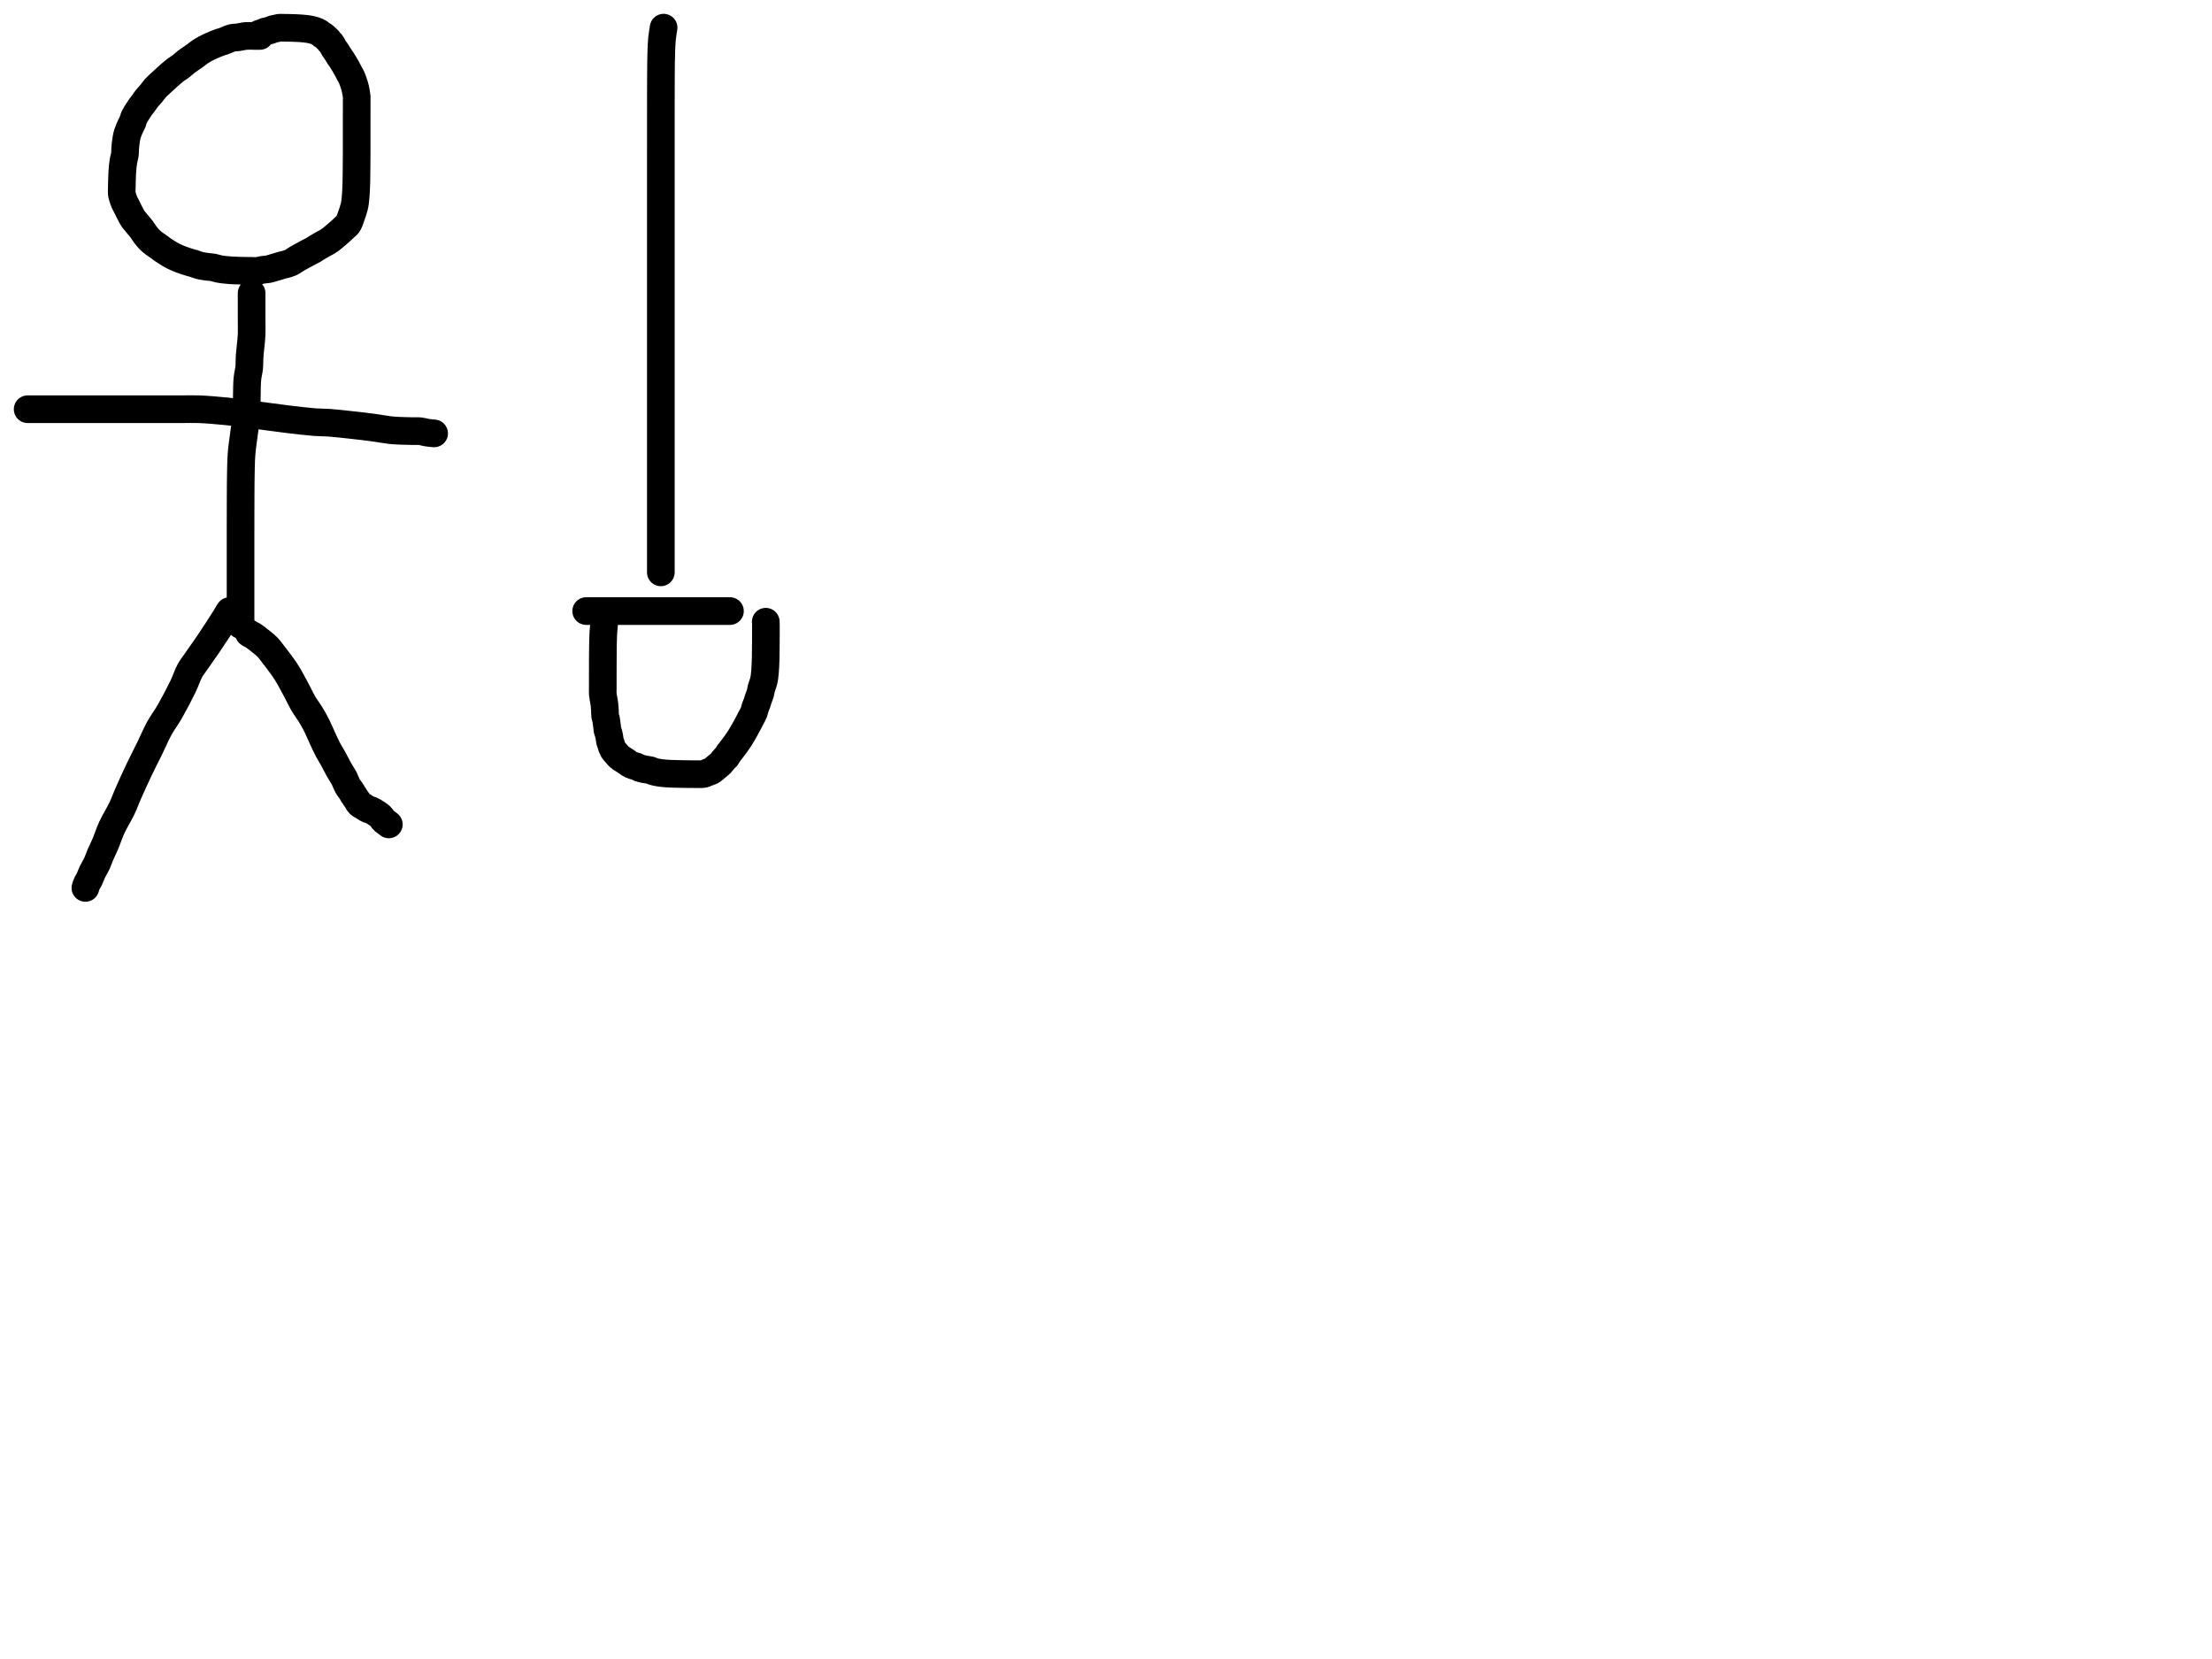 <?xml version="1.0" encoding="utf-8"?>
<!-- Generator: SketchAPI 2022.10.18.0 https://api.sketch.io -->
<svg version="1.1" xmlns="http://www.w3.org/2000/svg" xmlns:xlink="http://www.w3.org/1999/xlink" xmlns:sketchjs="https://sketch.io/dtd/" sketchjs:metadata="eyJuYW1lIjoiRHJhd2luZy5za2V0Y2hwYWQiLCJzdXJmYWNlIjp7ImlzUGFpbnQiOnRydWUsIm1ldGhvZCI6ImZpbGwiLCJibGVuZCI6Im5vcm1hbCIsImVuYWJsZWQiOnRydWUsIm9wYWNpdHkiOjEsInR5cGUiOiJjb2xvciIsImNvbG9yIjoiI2ZmZmZmZiIsImlzRmlsbCI6dHJ1ZX0sImNsaXBQYXRoIjp7ImVuYWJsZWQiOnRydWUsInN0eWxlIjp7InN0cm9rZVN0eWxlIjoiYmxhY2siLCJsaW5lV2lkdGgiOjF9fSwiZGVzY3JpcHRpb24iOiJNYWRlIHdpdGggU2tldGNocGFkIiwibWV0YWRhdGEiOnt9LCJleHBvcnREUEkiOjcyLCJleHBvcnRGb3JtYXQiOiJwbmciLCJleHBvcnRRdWFsaXR5IjowLjk1LCJ1bml0cyI6InB4Iiwid2lkdGgiOjE0NTQsImhlaWdodCI6ODMzLCJwYWdlcyI6W3sid2lkdGgiOjE0NTQsImhlaWdodCI6ODMzfV0sInV1aWQiOiI2ODU4MTcxYS1lNWM3LTQxZGItODBiZi04NTA3ZWQwNGUyZTUifQ==" width="800" height="600" viewBox="0 0 800 600">
<path style="fill: none; stroke: #000000; mix-blend-mode: source-over; stroke-dasharray: none; stroke-dashoffset: 0; stroke-linecap: round; stroke-linejoin: round; stroke-miterlimit: 4; stroke-opacity: 1; stroke-width: 10;" sketchjs:tool="pencil" d="M50 2.99 C50 2.99 50 2.99 50 2.99 50 2.99 50 2.99 50 2.99 50 2.99 49.333 2.99 49 2.99 48.667 2.99 48.423 2.99 48 2.99 47.268 2.99 46.001 2.907 45 2.99 43.984 3.074 42.858 3.38 41.95 3.5 41.224 3.596 40.702 3.519 39.98 3.69 39.032 3.914 37.546 4.675 36.8 4.92 36.406 5.049 36.291 5.031 35.88 5.17 34.994 5.47 33.033 6.25 31.77 6.85 30.637 7.388 29.567 7.961 28.63 8.56 27.805 9.087 27.208 9.636 26.41 10.21 25.499 10.865 24.344 11.587 23.45 12.27 22.661 12.873 22 13.543 21.3 14.07 20.68 14.537 20.155 14.785 19.48 15.3 18.545 16.013 17.225 17.2 16.28 18.04 15.505 18.729 14.887 19.315 14.2 19.96 13.514 20.605 12.746 21.259 12.16 21.91 11.648 22.479 11.328 23.027 10.84 23.62 10.283 24.297 9.524 25.049 8.98 25.74 8.501 26.349 8.108 27.01 7.72 27.53 7.409 27.946 7.154 28.208 6.85 28.63 6.469 29.16 6.029 29.853 5.64 30.48 5.249 31.11 4.799 31.76 4.51 32.4 4.248 32.98 4.153 33.624 3.94 34.14 3.76 34.576 3.572 34.828 3.35 35.31 3.006 36.058 2.423 37.349 2.14 38.22 1.92 38.896 1.819 39.442 1.7 40.07 1.578 40.709 1.495 41.366 1.42 42.02 1.345 42.676 1.295 43.339 1.25 44 1.205 44.662 1.243 45.323 1.15 45.99 1.054 46.68 0.796 47.385 0.67 48.07 0.549 48.728 0.472 49.366 0.4 50.02 0.328 50.676 0.279 51.451 0.24 52 0.213 52.39 0.199 52.61 0.18 53 0.154 53.55 0.13 54.326 0.11 54.99 0.09 55.656 0.07 56.438 0.06 56.99 0.053 57.38 0.054 57.599 0.05 57.99 0.044 58.542 -0.034 59.429 0.03 59.99 0.078 60.408 0.169 60.654 0.29 61.07 0.461 61.656 0.757 62.572 1.01 63.16 1.206 63.615 1.359 63.823 1.62 64.33 2.099 65.262 3.113 67.392 3.64 68.31 3.932 68.818 4.037 68.993 4.38 69.46 4.981 70.279 6.362 71.752 7.07 72.69 7.582 73.369 7.844 73.888 8.31 74.51 8.836 75.211 9.483 76.053 10.09 76.67 10.619 77.208 11.143 77.616 11.71 78.05 12.286 78.49 12.995 78.907 13.52 79.29 13.94 79.596 14.206 79.849 14.63 80.15 15.162 80.527 15.853 80.963 16.48 81.35 17.11 81.739 17.685 82.111 18.4 82.48 19.248 82.918 20.222 83.357 21.26 83.76 22.447 84.221 24.295 84.803 25.15 85.05 25.563 85.169 25.711 85.171 26.08 85.28 26.639 85.445 27.402 85.806 28.16 86 29.034 86.224 30.169 86.372 31.04 86.49 31.757 86.587 32.349 86.571 33.01 86.69 33.699 86.814 34.405 87.089 35.09 87.23 35.744 87.365 36.379 87.45 37.03 87.53 37.685 87.61 38.463 87.666 39.01 87.71 39.396 87.741 39.581 87.757 40 87.78 40.729 87.819 42.101 87.865 43 87.89 43.734 87.911 44.333 87.92 45 87.93 45.667 87.94 46.333 87.943 47 87.95 47.667 87.957 48.332 88.031 49 87.97 49.682 87.907 50.371 87.676 51.05 87.57 51.711 87.467 52.359 87.468 53.02 87.34 53.709 87.206 54.344 86.988 55.1 86.77 56.015 86.507 57.394 86.049 58.12 85.86 58.523 85.755 58.695 85.754 59.07 85.65 59.633 85.494 60.459 85.273 61.15 84.95 61.913 84.593 62.695 83.981 63.43 83.55 64.101 83.157 64.727 82.817 65.38 82.46 66.033 82.103 66.692 81.758 67.35 81.41 68.009 81.062 68.765 80.699 69.33 80.37 69.772 80.113 70.044 79.898 70.48 79.63 71.037 79.288 71.762 78.867 72.41 78.5 73.056 78.134 73.802 77.769 74.36 77.43 74.8 77.162 75.076 76.982 75.51 76.66 76.127 76.202 77.078 75.39 77.67 74.89 78.092 74.534 78.388 74.274 78.74 73.96 79.091 73.647 79.435 73.33 79.78 73.01 80.125 72.69 80.468 72.364 80.81 72.04 81.151 71.717 81.53 71.502 81.83 71.07 82.232 70.492 82.49 69.632 82.82 68.75 83.24 67.626 83.806 65.928 84.08 64.85 84.269 64.108 84.339 63.695 84.44 62.94 84.585 61.861 84.686 60.208 84.76 58.98 84.824 57.914 84.85 57.114 84.88 55.99 84.919 54.537 84.933 52.564 84.95 50.99 84.965 49.582 84.973 48.323 84.98 46.99 84.987 45.657 84.988 44.398 84.99 42.99 84.992 41.416 84.99 39.281 84.99 37.99 84.99 37.173 84.99 36.724 84.99 35.99 84.99 35.091 84.988 33.99 84.99 32.99 84.992 31.99 84.998 30.99 85 29.99 85.002 28.99 85 27.722 85 26.99 85 26.567 85 26.323 85 25.99 85 25.657 85.035 25.412 85 24.99 84.938 24.249 84.703 22.863 84.49 21.95 84.311 21.182 84.096 20.551 83.86 19.86 83.623 19.164 83.34 18.375 83.07 17.79 82.861 17.337 82.667 17.062 82.43 16.62 82.123 16.049 81.798 15.374 81.39 14.65 80.872 13.729 80.041 12.329 79.54 11.56 79.229 11.083 79.025 10.86 78.74 10.43 78.379 9.885 77.933 9.082 77.57 8.54 77.283 8.112 76.971 7.765 76.76 7.42 76.594 7.149 76.53 6.935 76.37 6.66 76.168 6.311 75.855 5.793 75.62 5.51 75.46 5.317 75.304 5.238 75.16 5.07 75.002 4.886 74.882 4.623 74.72 4.44 74.57 4.27 74.423 4.176 74.23 4 73.947 3.741 73.51 3.276 73.19 3.03 72.952 2.847 72.767 2.78 72.52 2.61 72.192 2.385 71.753 1.997 71.41 1.78 71.14 1.609 70.914 1.499 70.65 1.38 70.378 1.258 70.091 1.156 69.8 1.06 69.501 0.962 69.19 0.876 68.88 0.8 68.567 0.723 68.249 0.658 67.93 0.6 67.609 0.541 67.285 0.493 66.96 0.45 66.635 0.407 66.309 0.373 65.98 0.34 65.649 0.306 65.313 0.275 64.98 0.25 64.649 0.225 64.321 0.208 63.99 0.19 63.658 0.172 63.323 0.155 62.99 0.14 62.657 0.125 62.323 0.112 61.99 0.1 61.657 0.088 61.323 0.078 60.99 0.07 60.659 0.062 60.331 0.055 60 0.05 59.668 0.045 59.333 0.045 59 0.04 58.667 0.035 58.333 0.023 58 0.02 57.667 0.017 57.338 -0.02 57 0.02 56.642 0.062 56.263 0.207 55.91 0.28 55.581 0.348 55.28 0.358 54.95 0.45 54.577 0.554 54.156 0.777 53.79 0.9 53.471 1.007 53.188 1.082 52.88 1.16 52.568 1.239 52.258 1.267 51.93 1.37 51.558 1.487 51.135 1.72 50.77 1.85 50.454 1.962 50.097 2.016 49.87 2.12 49.717 2.19 49.51 2.35 49.51 2.35 " transform="matrix(1.0,0.0,0.0,1.0,44.004,10.01)"/>
<path style="fill: none; stroke: #000000; mix-blend-mode: source-over; stroke-dasharray: none; stroke-dashoffset: 0; stroke-linecap: round; stroke-linejoin: round; stroke-miterlimit: 4; stroke-opacity: 1; stroke-width: 10;" sketchjs:tool="pencil" d="M4 0 C4 0 4 0 4 0 4 0 4 0 4 0 4 0 4 2 4 3 4 4 4 4.928 4 6 4 7.238 4 8.592 4 10 4 11.574 4.085 13.14 4 15 3.893 17.359 3.412 20.799 3.27 23.01 3.17 24.568 3.252 25.67 3.12 27 2.987 28.347 2.634 29.305 2.47 31.04 2.177 34.129 2.353 40.503 2.09 44 1.91 46.392 1.623 47.871 1.36 50.02 1.056 52.498 0.577 55.44 0.37 58.02 0.177 60.422 0.167 62.594 0.11 65 0.049 67.575 0.047 70.422 0.03 73 0.014 75.411 0.015 77.667 0.01 80 0.005 82.333 0.002 84.52 0 87 -0.002 89.812 0 93.438 0 96 0 97.91 0 99.426 0 101 0 102.408 0 103.592 0 105 0 106.574 0 108.545 0 110 0 111.127 0 112 0 113 0 114 0 115.268 0 116 0 116.423 0 116.667 0 117 0 117.333 0 117.667 0 118 0 118.333 0 118.667 0 119 0 119.333 0 120 0 120 0 120 0 120 0 120 0 120 0 120 0 120 0 120 0 120 0 120 " transform="matrix(1.0,0.0,0.0,1.0,87,106.0)"/>
<path style="fill: none; stroke: #000000; mix-blend-mode: source-over; stroke-dasharray: none; stroke-dashoffset: 0; stroke-linecap: round; stroke-linejoin: round; stroke-miterlimit: 4; stroke-opacity: 1; stroke-width: 10;" sketchjs:tool="pencil" d="M52.12 0 C52.12 0 52.12 0 52.12 0 52.12 0 51.922 0.276 51.78 0.5 51.508 0.93 51.188 1.552 50.65 2.42 49.465 4.333 46.649 8.662 44.75 11.48 43.056 13.994 41.106 16.683 39.83 18.54 39.004 19.741 38.466 20.33 37.81 21.52 36.946 23.088 36.324 25.141 35.31 27.25 34.01 29.955 32.074 33.644 30.52 36.35 29.22 38.613 27.88 40.324 26.71 42.45 25.508 44.635 24.576 46.931 23.42 49.3 22.166 51.869 20.761 54.554 19.45 57.31 18.074 60.202 16.479 63.714 15.36 66.27 14.533 68.159 14.122 69.448 13.28 71.23 12.25 73.411 10.568 76.064 9.52 78.35 8.593 80.371 7.97 82.445 7.22 84.21 6.588 85.697 5.891 87.019 5.36 88.27 4.914 89.322 4.663 90.227 4.21 91.21 3.729 92.254 3.026 93.314 2.53 94.35 2.064 95.323 1.672 96.502 1.3 97.24 1.057 97.723 0.798 98.04 0.62 98.4 0.474 98.694 0.382 98.945 0.28 99.23 0.175 99.522 0 100.13 0 100.13 0 100.13 0 100.13 0 100.13 0 100.13 0 100.13 0 100.13 0 100.13 0 100.13 0 100.13 " transform="matrix(1.0,0.0,0.0,1.0,30.882,221.0)"/>
<path style="fill: none; stroke: #000000; mix-blend-mode: source-over; stroke-dasharray: none; stroke-dashoffset: 0; stroke-linecap: round; stroke-linejoin: round; stroke-miterlimit: 4; stroke-opacity: 1; stroke-width: 10;" sketchjs:tool="pencil" d="M0 0 C0 0 0 0 0 0 0 0 0.309 0.232 0.5 0.34 0.729 0.47 0.95 0.506 1.29 0.71 2.03 1.155 3.629 2.417 4.6 3.2 5.4 3.845 6.121 4.417 6.73 5.04 7.26 5.583 7.504 5.941 8.09 6.69 9.264 8.191 11.887 11.596 13.21 13.59 14.162 15.025 14.743 16.127 15.47 17.42 16.199 18.717 16.887 20.042 17.58 21.36 18.273 22.678 18.86 24.011 19.63 25.33 20.443 26.722 21.525 28.112 22.36 29.49 23.15 30.794 23.829 31.994 24.53 33.38 25.3 34.902 26.035 36.722 26.76 38.27 27.422 39.682 28.041 41.056 28.7 42.3 29.29 43.413 29.889 44.298 30.5 45.4 31.183 46.631 31.896 48.124 32.59 49.35 33.212 50.45 34.083 51.723 34.45 52.43 34.633 52.783 34.66 52.916 34.81 53.25 35.046 53.777 35.354 54.603 35.74 55.28 36.167 56.03 36.969 56.964 37.3 57.53 37.486 57.848 37.54 58.097 37.68 58.31 37.792 58.48 37.922 58.566 38.04 58.73 38.183 58.929 38.292 59.172 38.46 59.43 38.679 59.765 39.05 60.214 39.26 60.56 39.425 60.832 39.508 61.109 39.65 61.32 39.766 61.492 39.874 61.613 40.02 61.75 40.187 61.906 40.397 62.054 40.61 62.19 40.838 62.335 41.08 62.429 41.35 62.59 41.695 62.795 42.147 63.141 42.5 63.34 42.782 63.499 43.017 63.608 43.29 63.72 43.57 63.835 43.853 63.889 44.16 64.02 44.526 64.176 44.947 64.398 45.33 64.62 45.721 64.847 46.103 65.108 46.48 65.37 46.86 65.634 47.321 65.941 47.6 66.2 47.796 66.382 47.912 66.527 48.05 66.72 48.2 66.93 48.308 67.221 48.46 67.42 48.592 67.593 48.725 67.721 48.89 67.86 49.076 68.016 49.291 68.125 49.53 68.3 49.85 68.535 50.63 69.16 50.63 69.16 50.63 69.16 50.63 69.16 50.63 69.16 " transform="matrix(1.0,0.0,0.0,1.0,90.0,229.0)"/>
<path style="fill: none; stroke: #000000; mix-blend-mode: source-over; stroke-dasharray: none; stroke-dashoffset: 0; stroke-linecap: round; stroke-linejoin: round; stroke-miterlimit: 4; stroke-opacity: 1; stroke-width: 10;" sketchjs:tool="pencil" d="M0 0.04 C0 0.04 0 0.04 0 0.04 0 0.04 0 0.04 0 0.04 0 0.04 2.438 0.04 4 0.04 6.209 0.04 9.255 0.04 12 0.04 14.912 0.04 17.921 0.04 21 0.04 24.246 0.04 27.754 0.04 31 0.04 34.079 0.04 36.921 0.04 40 0.04 43.246 0.04 47.09 0.04 50 0.04 52.254 0.04 54 0.04 56 0.04 58 0.04 59.747 -0.047 62 0.04 64.914 0.152 68.973 0.507 72.01 0.81 74.557 1.064 76.245 1.317 79.02 1.67 83.083 2.187 89.531 3.112 94.03 3.65 97.695 4.088 101.261 4.517 104.02 4.72 105.963 4.863 107.145 4.789 109 4.92 111.359 5.086 114.35 5.437 117.02 5.73 119.69 6.023 122.546 6.346 125.02 6.68 127.169 6.97 129.371 7.403 131.03 7.59 132.193 7.721 132.889 7.753 134.01 7.81 135.459 7.884 137.547 7.918 139 7.95 140.126 7.975 141.098 7.899 142 8 142.755 8.084 143.498 8.328 144.06 8.43 144.446 8.5 144.713 8.537 145.04 8.58 145.366 8.623 145.692 8.657 146.02 8.69 146.349 8.723 147.01 8.78 147.01 8.78 " transform="matrix(1.0,0.0,0.0,1.0,10.0,147.962)"/>
<path style="fill: none; stroke: #000000; mix-blend-mode: source-over; stroke-dasharray: none; stroke-dashoffset: 0; stroke-linecap: round; stroke-linejoin: round; stroke-miterlimit: 4; stroke-opacity: 1; stroke-width: 10;" sketchjs:tool="pencil" d="M1 0 C1 0 1 0 1 0 1 0 1 0 1 0 1 0 0.559 2.613 0.42 4.03 0.267 5.597 0.222 7.146 0.16 9 0.081 11.35 0.066 14.121 0.04 17 0.01 20.375 0.017 23.557 0.01 28 -0.001 34.831 0.001 46.988 0 54 -0.001 58.764 0 61.846 0 66 0 70.487 0 75.178 0 80 0 85.155 0 90.753 0 96 0 101.081 0 105.772 0 111 0 116.727 0 124.391 0 129 0 131.874 0 133.096 0 136 0 140.784 0 149.836 0 155 0 158.554 0 161.303 0 164 0 166.202 0 167.923 0 170 0 172.243 0 174.991 0 177 0 178.519 0 179.592 0 181 0 182.574 0 184.426 0 186 0 187.408 0 188.762 0 190 0 191.072 0 192.101 0 193 0 193.734 0 194.448 0 195 0 195.391 0 195.667 0 196 0 196.333 0 197 0 197 " transform="matrix(1.0,0.0,0.0,1.0,239,10.0)"/>
<path style="fill: none; stroke: #000000; mix-blend-mode: source-over; stroke-dasharray: none; stroke-dashoffset: 0; stroke-linecap: round; stroke-linejoin: round; stroke-miterlimit: 4; stroke-opacity: 1; stroke-width: 10;" sketchjs:tool="pencil" d="M0 0 C0 0 0 0 0 0 0 0 0 0 0 0 0 0 1.266 0 2 0 2.899 0 4 0 5 0 6 0 6.928 0 8 0 9.238 0 10.667 0 12 0 13.333 0 14.667 0 16 0 17.333 0 18.592 0 20 0 21.574 0 23.545 0 25 0 26.127 0 27 0 28 0 29 0 29.828 0 31 0 32.657 0 35.84 0 37 0 37.473 0 37.539 0 38 0 39.03 0 41.97 0 43 0 43.461 0 43.609 0 44 0 44.552 0 45.448 0 46 0 46.391 0 46.667 0 47 0 47.333 0 47.667 0 48 0 48.333 0 48.667 0 49 0 49.333 0 49.667 0 50 0 50.333 0 50.667 0 51 0 51.333 0 52 0 52 0 " transform="matrix(1.0,0.0,0.0,1.0,212.0,221.0)"/>
<path style="fill: none; stroke: #000000; mix-blend-mode: source-over; stroke-dasharray: none; stroke-dashoffset: 0; stroke-linecap: round; stroke-linejoin: round; stroke-miterlimit: 4; stroke-opacity: 1; stroke-width: 10;" sketchjs:tool="pencil" d="M1.03 0 C1.03 0 1.03 0 1.03 0 1.03 0 1.03 0 1.03 0 1.03 0 0.993 0.077 0.97 0.15 0.913 0.328 0.807 0.774 0.74 1.09 0.673 1.407 0.625 1.641 0.57 2.05 0.474 2.765 0.358 4.284 0.3 5.01 0.266 5.431 0.252 5.62 0.23 6.01 0.2 6.56 0.172 7.336 0.15 8 0.128 8.666 0.113 9.333 0.1 10 0.087 10.667 0.078 11.266 0.07 12 0.06 12.899 0.055 14.101 0.05 15 0.046 15.734 0.043 16.219 0.04 17 0.036 18.105 0.031 19.895 0.03 21 0.029 21.781 0.03 22.448 0.03 23 0.03 23.391 0.03 23.609 0.03 24 0.03 24.552 0.03 25.333 0.03 26 0.03 26.667 -0.03 27.266 0.03 28 0.104 28.91 0.421 30.305 0.53 31.04 0.592 31.456 0.621 31.635 0.66 32.02 0.715 32.566 0.762 33.346 0.8 34.01 0.838 34.673 0.798 35.437 0.89 36 0.96 36.428 1.112 36.648 1.21 37.11 1.366 37.848 1.521 39.313 1.61 40.03 1.662 40.447 1.647 40.683 1.72 41.02 1.8 41.388 1.987 41.789 2.09 42.15 2.183 42.476 2.253 42.774 2.32 43.09 2.387 43.407 2.44 43.728 2.49 44.05 2.54 44.374 2.539 44.695 2.62 45.03 2.71 45.4 2.918 45.807 3.03 46.17 3.13 46.493 3.175 46.874 3.27 47.1 3.33 47.244 3.399 47.292 3.47 47.43 3.579 47.639 3.699 48.03 3.83 48.25 3.93 48.418 4.013 48.494 4.15 48.66 4.375 48.933 4.759 49.369 5.07 49.72 5.382 50.072 5.729 50.503 6.02 50.77 6.23 50.963 6.353 51.042 6.61 51.22 7.055 51.528 7.95 52.033 8.49 52.4 8.917 52.69 9.267 53.004 9.61 53.22 9.879 53.389 10.097 53.502 10.36 53.62 10.633 53.743 10.926 53.846 11.22 53.94 11.519 54.036 11.821 54.072 12.14 54.19 12.51 54.327 12.861 54.58 13.3 54.74 13.833 54.934 14.509 55.089 15.13 55.22 15.762 55.353 16.506 55.383 17.06 55.53 17.499 55.646 17.845 55.843 18.21 55.96 18.531 56.063 18.819 56.137 19.13 56.21 19.445 56.284 19.769 56.343 20.09 56.4 20.412 56.457 20.735 56.507 21.06 56.55 21.385 56.593 21.711 56.627 22.04 56.66 22.371 56.694 22.65 56.723 23.04 56.75 23.59 56.789 24.299 56.823 25.03 56.85 25.928 56.883 27.298 56.904 28.03 56.92 28.453 56.929 28.697 56.933 29.03 56.94 29.363 56.947 29.697 56.955 30.03 56.96 30.363 56.965 30.697 56.967 31.03 56.97 31.363 56.973 31.697 56.978 32.03 56.98 32.363 56.982 32.697 56.978 33.03 56.98 33.363 56.982 33.697 56.988 34.03 56.99 34.363 56.992 34.697 56.99 35.03 56.99 35.363 56.99 35.693 57.032 36.03 56.99 36.386 56.946 36.748 56.843 37.11 56.72 37.498 56.588 37.913 56.349 38.28 56.21 38.594 56.091 38.852 56.087 39.17 55.92 39.615 55.687 40.182 55.165 40.63 54.81 41.023 54.498 41.363 54.216 41.72 53.91 42.076 53.606 42.413 53.351 42.77 52.98 43.212 52.521 43.759 51.684 44.13 51.32 44.344 51.11 44.506 51.088 44.69 50.88 44.959 50.575 45.149 50.052 45.48 49.57 45.927 48.919 46.6 48.162 47.19 47.37 47.861 46.47 48.696 45.319 49.28 44.44 49.739 43.749 50.072 43.188 50.45 42.55 50.829 41.911 51.19 41.261 51.55 40.61 51.91 39.958 52.261 39.299 52.61 38.64 52.958 37.982 53.298 37.321 53.64 36.66 53.982 35.998 54.398 35.328 54.66 34.67 54.899 34.069 54.974 33.494 55.18 32.88 55.405 32.211 55.789 31.366 55.97 30.81 56.089 30.446 56.103 30.255 56.22 29.89 56.398 29.333 56.792 28.493 56.99 27.81 57.174 27.174 57.217 26.568 57.39 25.93 57.575 25.249 57.919 24.41 58.08 23.85 58.187 23.478 58.242 23.226 58.31 22.91 58.379 22.593 58.434 22.328 58.49 21.95 58.569 21.411 58.643 20.639 58.7 19.98 58.757 19.319 58.795 18.654 58.83 17.99 58.865 17.327 58.891 16.55 58.91 16 58.924 15.61 58.931 15.391 58.94 15 58.952 14.448 58.962 13.667 58.97 13 58.978 12.333 58.983 11.667 58.99 11 58.997 10.333 59.007 9.552 59.01 9 59.012 8.609 59.009 8.391 59.01 8 59.011 7.448 59.019 6.552 59.02 6 59.021 5.609 59.02 5.333 59.02 5 59.02 4.667 59.02 4.333 59.02 4 59.02 3.667 59.02 3.333 59.02 3 59.02 2.667 59.05 2.185 59.02 2 59.008 1.927 58.97 1.85 58.97 1.85 " transform="matrix(1.0,0.0,0.0,1.0,217.974,223.0)"/>
</svg>
